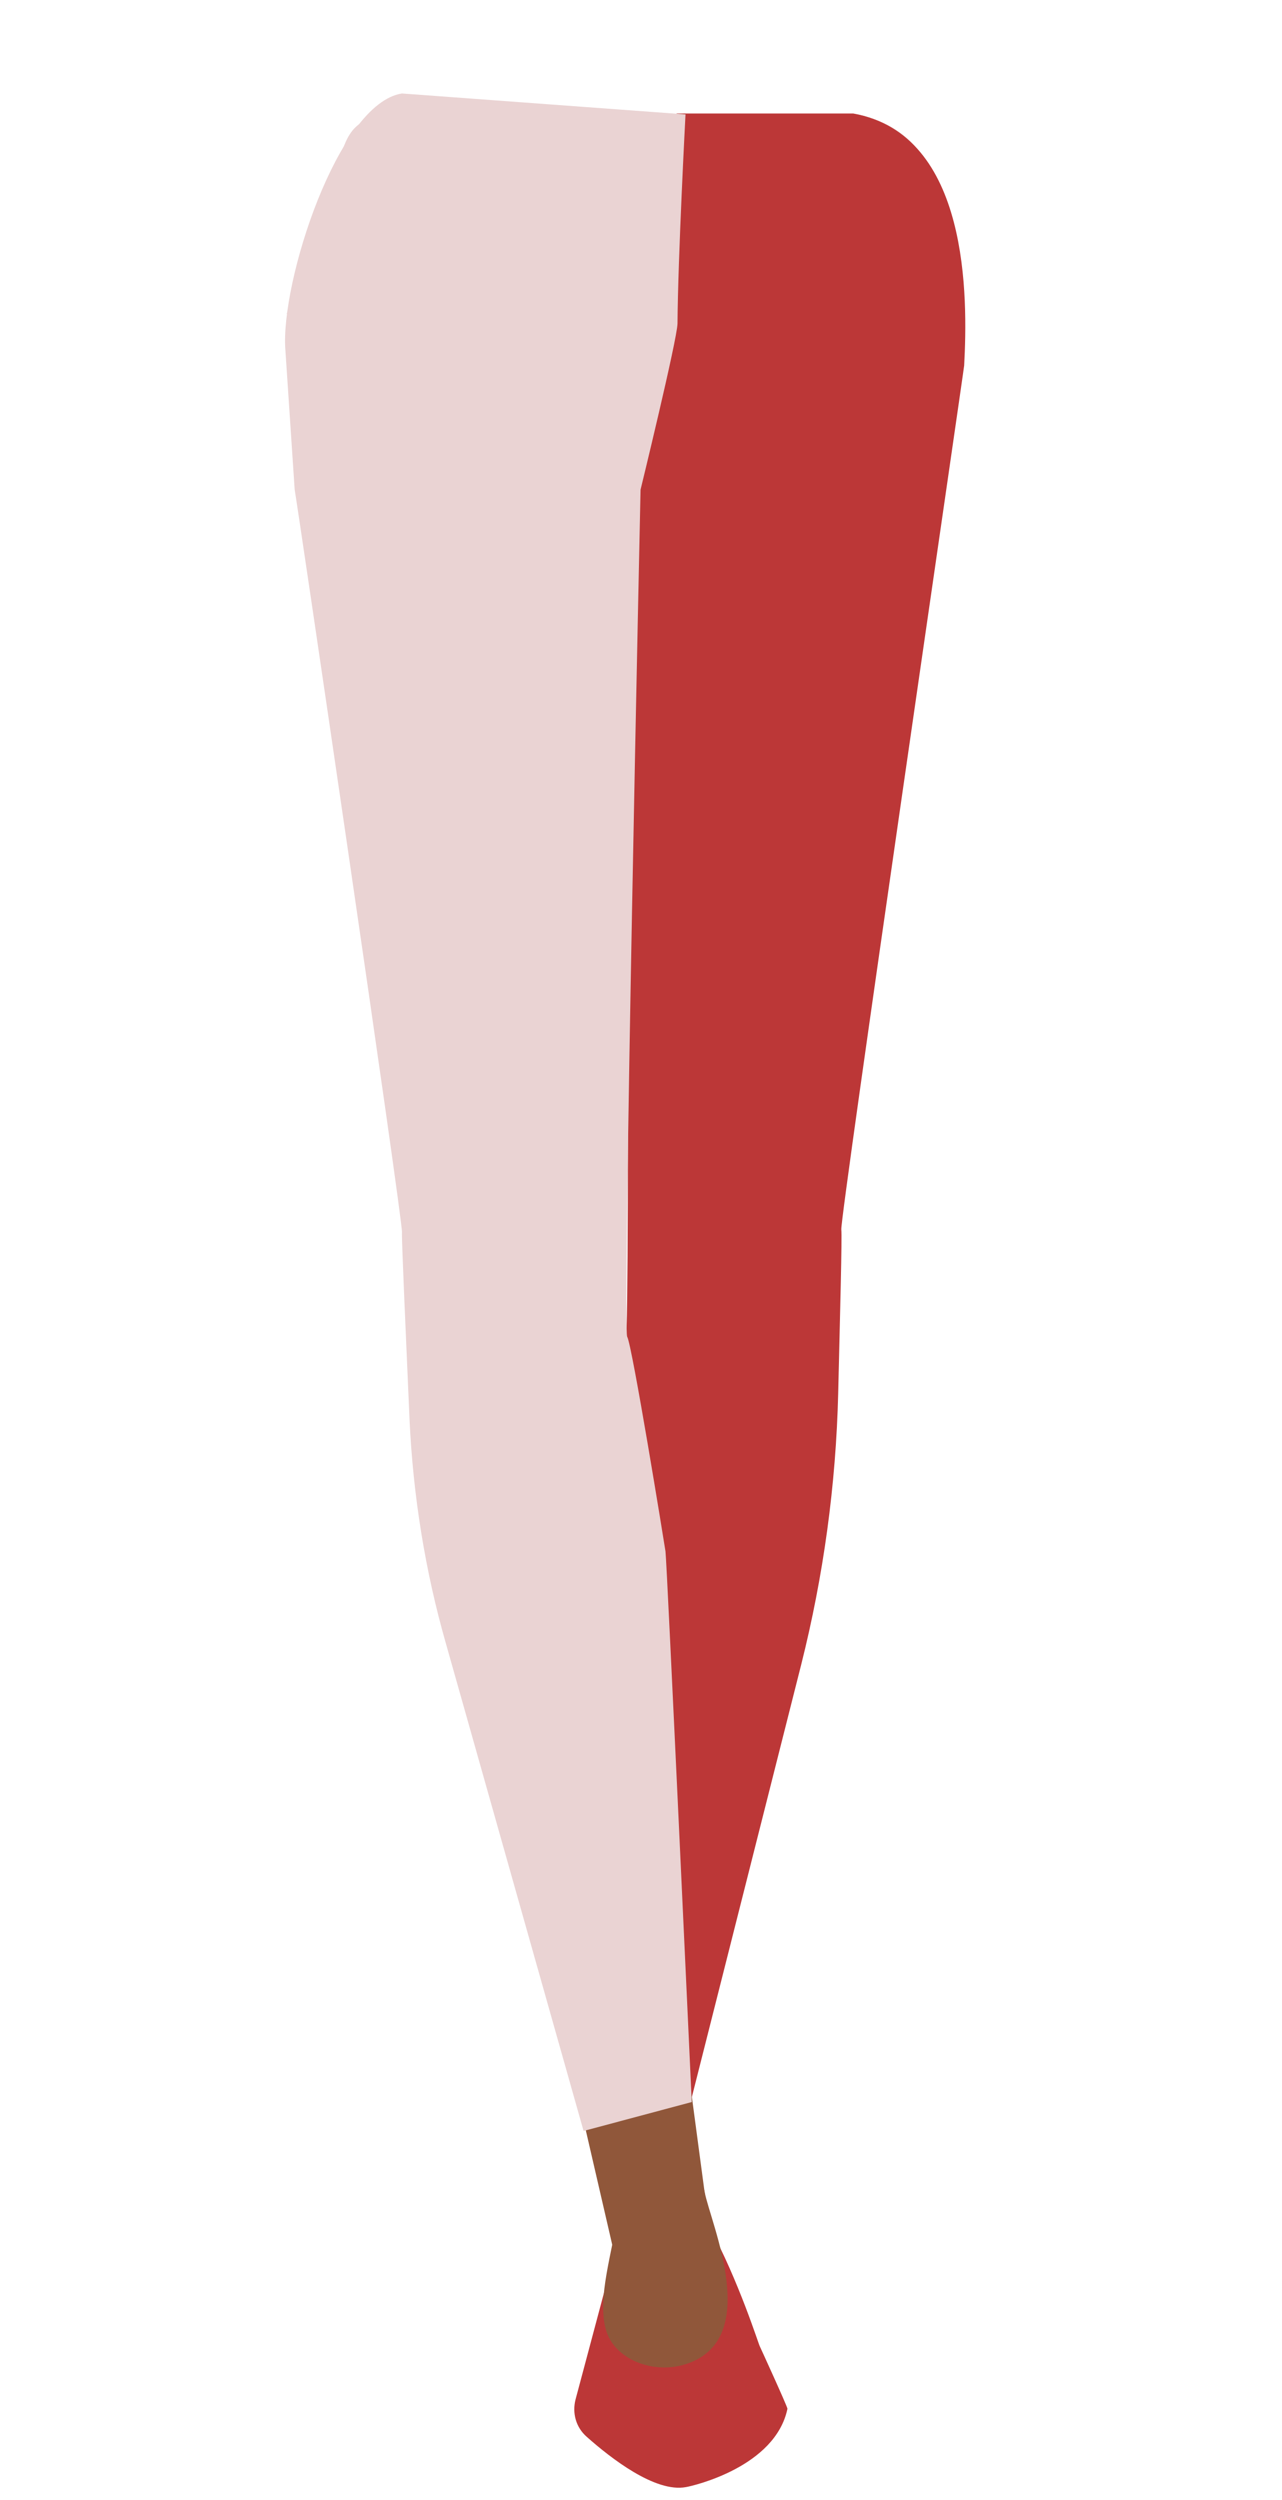 <?xml version="1.0" encoding="utf-8"?>
<!-- Generator: Adobe Illustrator 26.0.3, SVG Export Plug-In . SVG Version: 6.00 Build 0)  -->
<svg version="1.1" id="Calque_1" xmlns="http://www.w3.org/2000/svg" xmlns:xlink="http://www.w3.org/1999/xlink" x="0px" y="0px"
	 viewBox="0 0 288 561.6" style="enable-background:new 0 0 288 561.6;" xml:space="preserve">
<style type="text/css">
	.st0{fill:#EAD3D3;}
	.st1{fill:#F7A386;}
	.st2{fill:#BC3737;}
	.st3{fill:#90573A;}
</style>
<g id="Calque_1_00000071519901466194454640000002149211624443550375_">
	<path class="st0" d="M216.5,76.4c-23.3,2.5-46.4,27.8-71.7,36.1c0,0-11.5,0.5-10.8-0.1c-23.6-5.5-46-36.4-69.6-41.9
		c0,0,9.1-22.6,10.9-30.6c2.4-10.5,4-14.1,14.7-14.1h99.9c11,0,20.1,8.5,20.8,19.4L216.5,76.4z"/>
</g>
<g id="Calque_3">
	<polygon class="st1" points="140.4,507.1 144.4,521.2 156.4,462.1 132,452.5 	"/>
	<path class="st2" d="M189,276.2c0.2,1.4-0.3,19.6-0.7,36.8c-0.5,20.6-3.3,41-8.3,60.9l-26.5,104.8l-23.6-6.1c0,0,3-121.8,3.3-123.7
		s6.4-46.5,7.4-48.3s0.1-190.6,0.1-190.6L152,25.5h39.7c26.2,4.7,25.7,41.5,24.9,56.6C216.7,82,188.7,273.5,189,276.2z"/>
	<polygon class="st3" points="162.1,521 141.4,521 127.8,462.1 152.9,452.1 	"/>
	<path class="st2" d="M146.1,504.7l-6.9-1.2c-1.1,0.5-2.2,5.8-2.3,7l-7.6,28.5c-0.8,3.1,0.1,6.3,2.5,8.4
		c5.4,4.8,15.4,12.6,22.3,11.3c1.8-0.3,20.1-4.6,22.8-17.6l0,0c-0.1-0.7-6.2-14-6.2-14c-0.2-0.2-4.7-14.7-11.4-27l-4.1-2.4
		c-0.7-0.4-1.5,5.8-2.3,5.9l-6.1,1C146.6,504.6,146.4,504.6,146.1,504.7z"/>
	<path class="st0" d="M66.2,110c0.5,2.6,24.3,164.1,24.1,166.8c-0.1,1.5,0.9,23.6,1.7,42.1c0.8,17.1,3.5,34,8.2,50.4l30.9,109.4
		l24.3-6.5c0,0-5.6-121.7-5.9-123.7s-7.5-46.4-8.6-48.2s3-190.3,3-190.3s8.2-33.6,8.3-37.3c0.1-14.9,1.8-47,1.8-47L90.3,21
		C75.9,23.2,63,63.4,64.1,78.5L66.2,110z"/>
	<path class="st3" d="M158.3,492.4c1.3,7,13.2,33.2-4.3,38.7c-7.2,2.3-16-1-17.9-7.8c-2-7.1,1.5-17.4,2.8-26.5
		C139.9,489.7,157,485.3,158.3,492.4z"/>
</g>
</svg>
